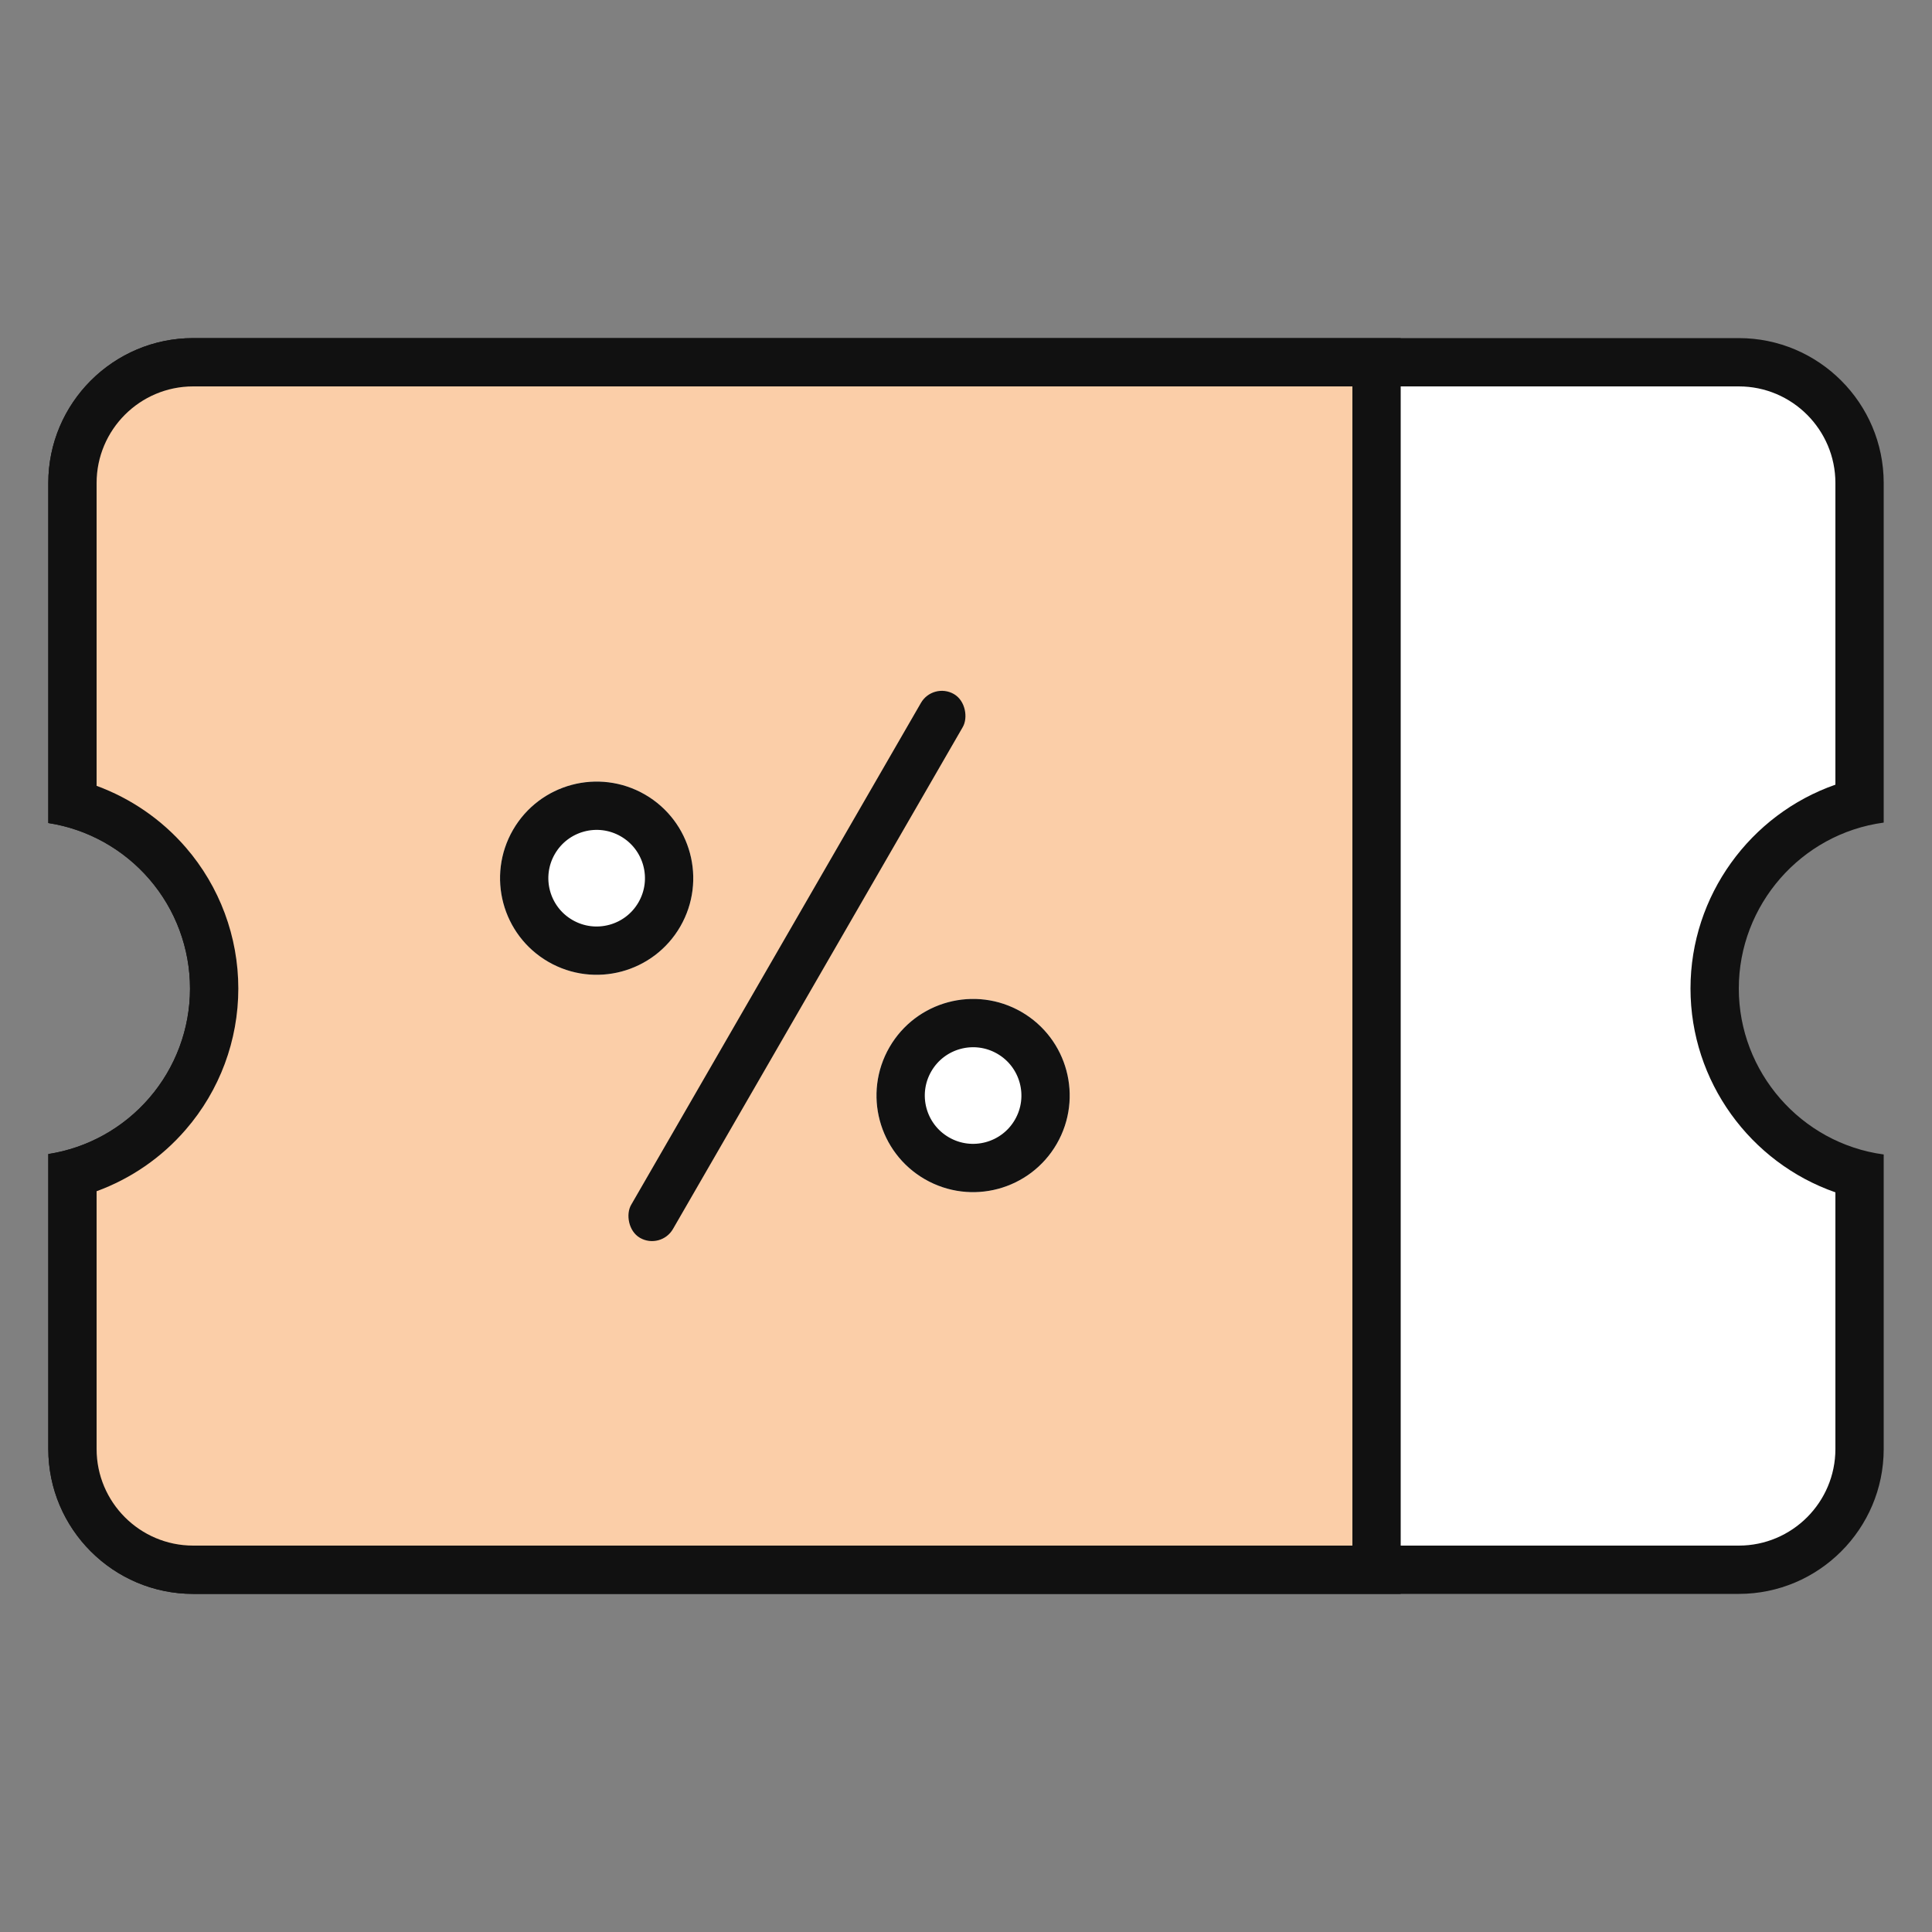 <svg xmlns="http://www.w3.org/2000/svg" width="40" height="40" viewBox="0 0 40 40">
    <rect x="0" y="0" width="40" height="40" fill="#808080" stroke="none"/>
    <defs>
        <style>
            .cls-8{fill:none}.cls-5{fill:#fff;stroke:#111}.cls-6,.cls-7{stroke:none}.cls-7{fill:#111}
        </style>
    </defs>
    <g id="쿠폰icon" transform="translate(-29 -1143)">
        <path id="guide" fill="none" d="M0 0H40V40H0z" opacity="0.472" transform="translate(29 1143)"/>
        <g id="빼기_17" fill="#fff">
            <path d="M35 25.5H3C1.62 25.5.5 24.38.5 23v-5.703c.76-.205 1.447-.634 1.968-1.236.623-.72.966-1.642.966-2.594 0-.953-.343-1.875-.966-2.595C1.948 10.27 1.26 9.841.5 9.636V3C.5 1.62 1.621.5 3 .5h32c1.378 0 2.5 1.121 2.5 2.5v6.619c-1.738.436-3 2.019-3 3.848 0 1.829 1.262 3.412 3 3.848V23c0 1.379-1.122 2.5-2.5 2.5z" class="cls-6" transform="translate(30 1150)"/>
            <path d="M35 25c1.103 0 2-.897 2-2v-5.314c-1.76-.613-3-2.295-3-4.22 0-1.924 1.24-3.606 3-4.22V3c0-1.103-.897-2-2-2H3c-1.103 0-2 .897-2 2v6.27c.708.26 1.346.697 1.846 1.275.702.811 1.088 1.848 1.088 2.922 0 1.073-.386 2.11-1.088 2.92-.5.58-1.138 1.017-1.846 1.276V23c0 1.103.897 2 2 2h32m0 1H3c-1.654 0-3-1.346-3-3v-6.107c.81-.125 1.551-.536 2.09-1.16.544-.629.844-1.434.844-2.266 0-.833-.3-1.638-.844-2.267-.539-.623-1.28-1.035-2.09-1.16V3c0-1.654 1.346-3 3-3h32c1.654 0 3 1.346 3 3v7.031c-1.711.23-3 1.707-3 3.436 0 1.728 1.29 3.205 3 3.435V23c0 1.654-1.346 3-3 3z" class="cls-7" transform="translate(30 1150)"/>
        </g>
        <g id="빼기_18" fill="#fbcea8">
            <path d="M27.5 25.5H3C1.62 25.5.5 24.38.5 23v-5.703c.76-.205 1.447-.634 1.968-1.236.623-.72.966-1.642.966-2.594 0-.953-.343-1.875-.966-2.595C1.948 10.27 1.26 9.841.5 9.636V3C.5 1.62 1.621.5 3 .5h24.5v25z" class="cls-6" transform="translate(30 1150)"/>
            <path d="M27 25V1H3c-1.103 0-2 .897-2 2v6.27c.708.26 1.346.697 1.846 1.275.702.811 1.088 1.849 1.088 2.922 0 1.073-.386 2.11-1.088 2.92-.5.58-1.138 1.017-1.846 1.276V23c0 1.103.897 2 2 2h24m1 1H3c-1.654 0-3-1.346-3-3v-6.107c.81-.125 1.551-.536 2.09-1.16.544-.629.844-1.434.844-2.266 0-.833-.3-1.638-.844-2.267-.539-.623-1.28-1.035-2.09-1.16V3c0-1.654 1.346-3 3-3h25v26z" class="cls-7" transform="translate(30 1150)"/>
        </g>
        <g id="그룹_1997" transform="translate(1)">
            <rect id="사각형_3737" width="1" height="13" fill="#111" rx=".5" transform="translate(47.317 1157.12) rotate(30)"/>
            <g id="타원_551" class="cls-5" transform="translate(39.621 1158.45) rotate(30)">
                <circle cx="2" cy="2" r="2" class="cls-6"/>
                <circle cx="2" cy="2" r="1.5" class="cls-8"/>
            </g>
            <g id="타원_552" class="cls-5" transform="translate(47.415 1162.95) rotate(30)">
                <circle cx="2" cy="2" r="2" class="cls-6"/>
                <circle cx="2" cy="2" r="1.5" class="cls-8"/>
            </g>
        </g>
    </g>
</svg>
